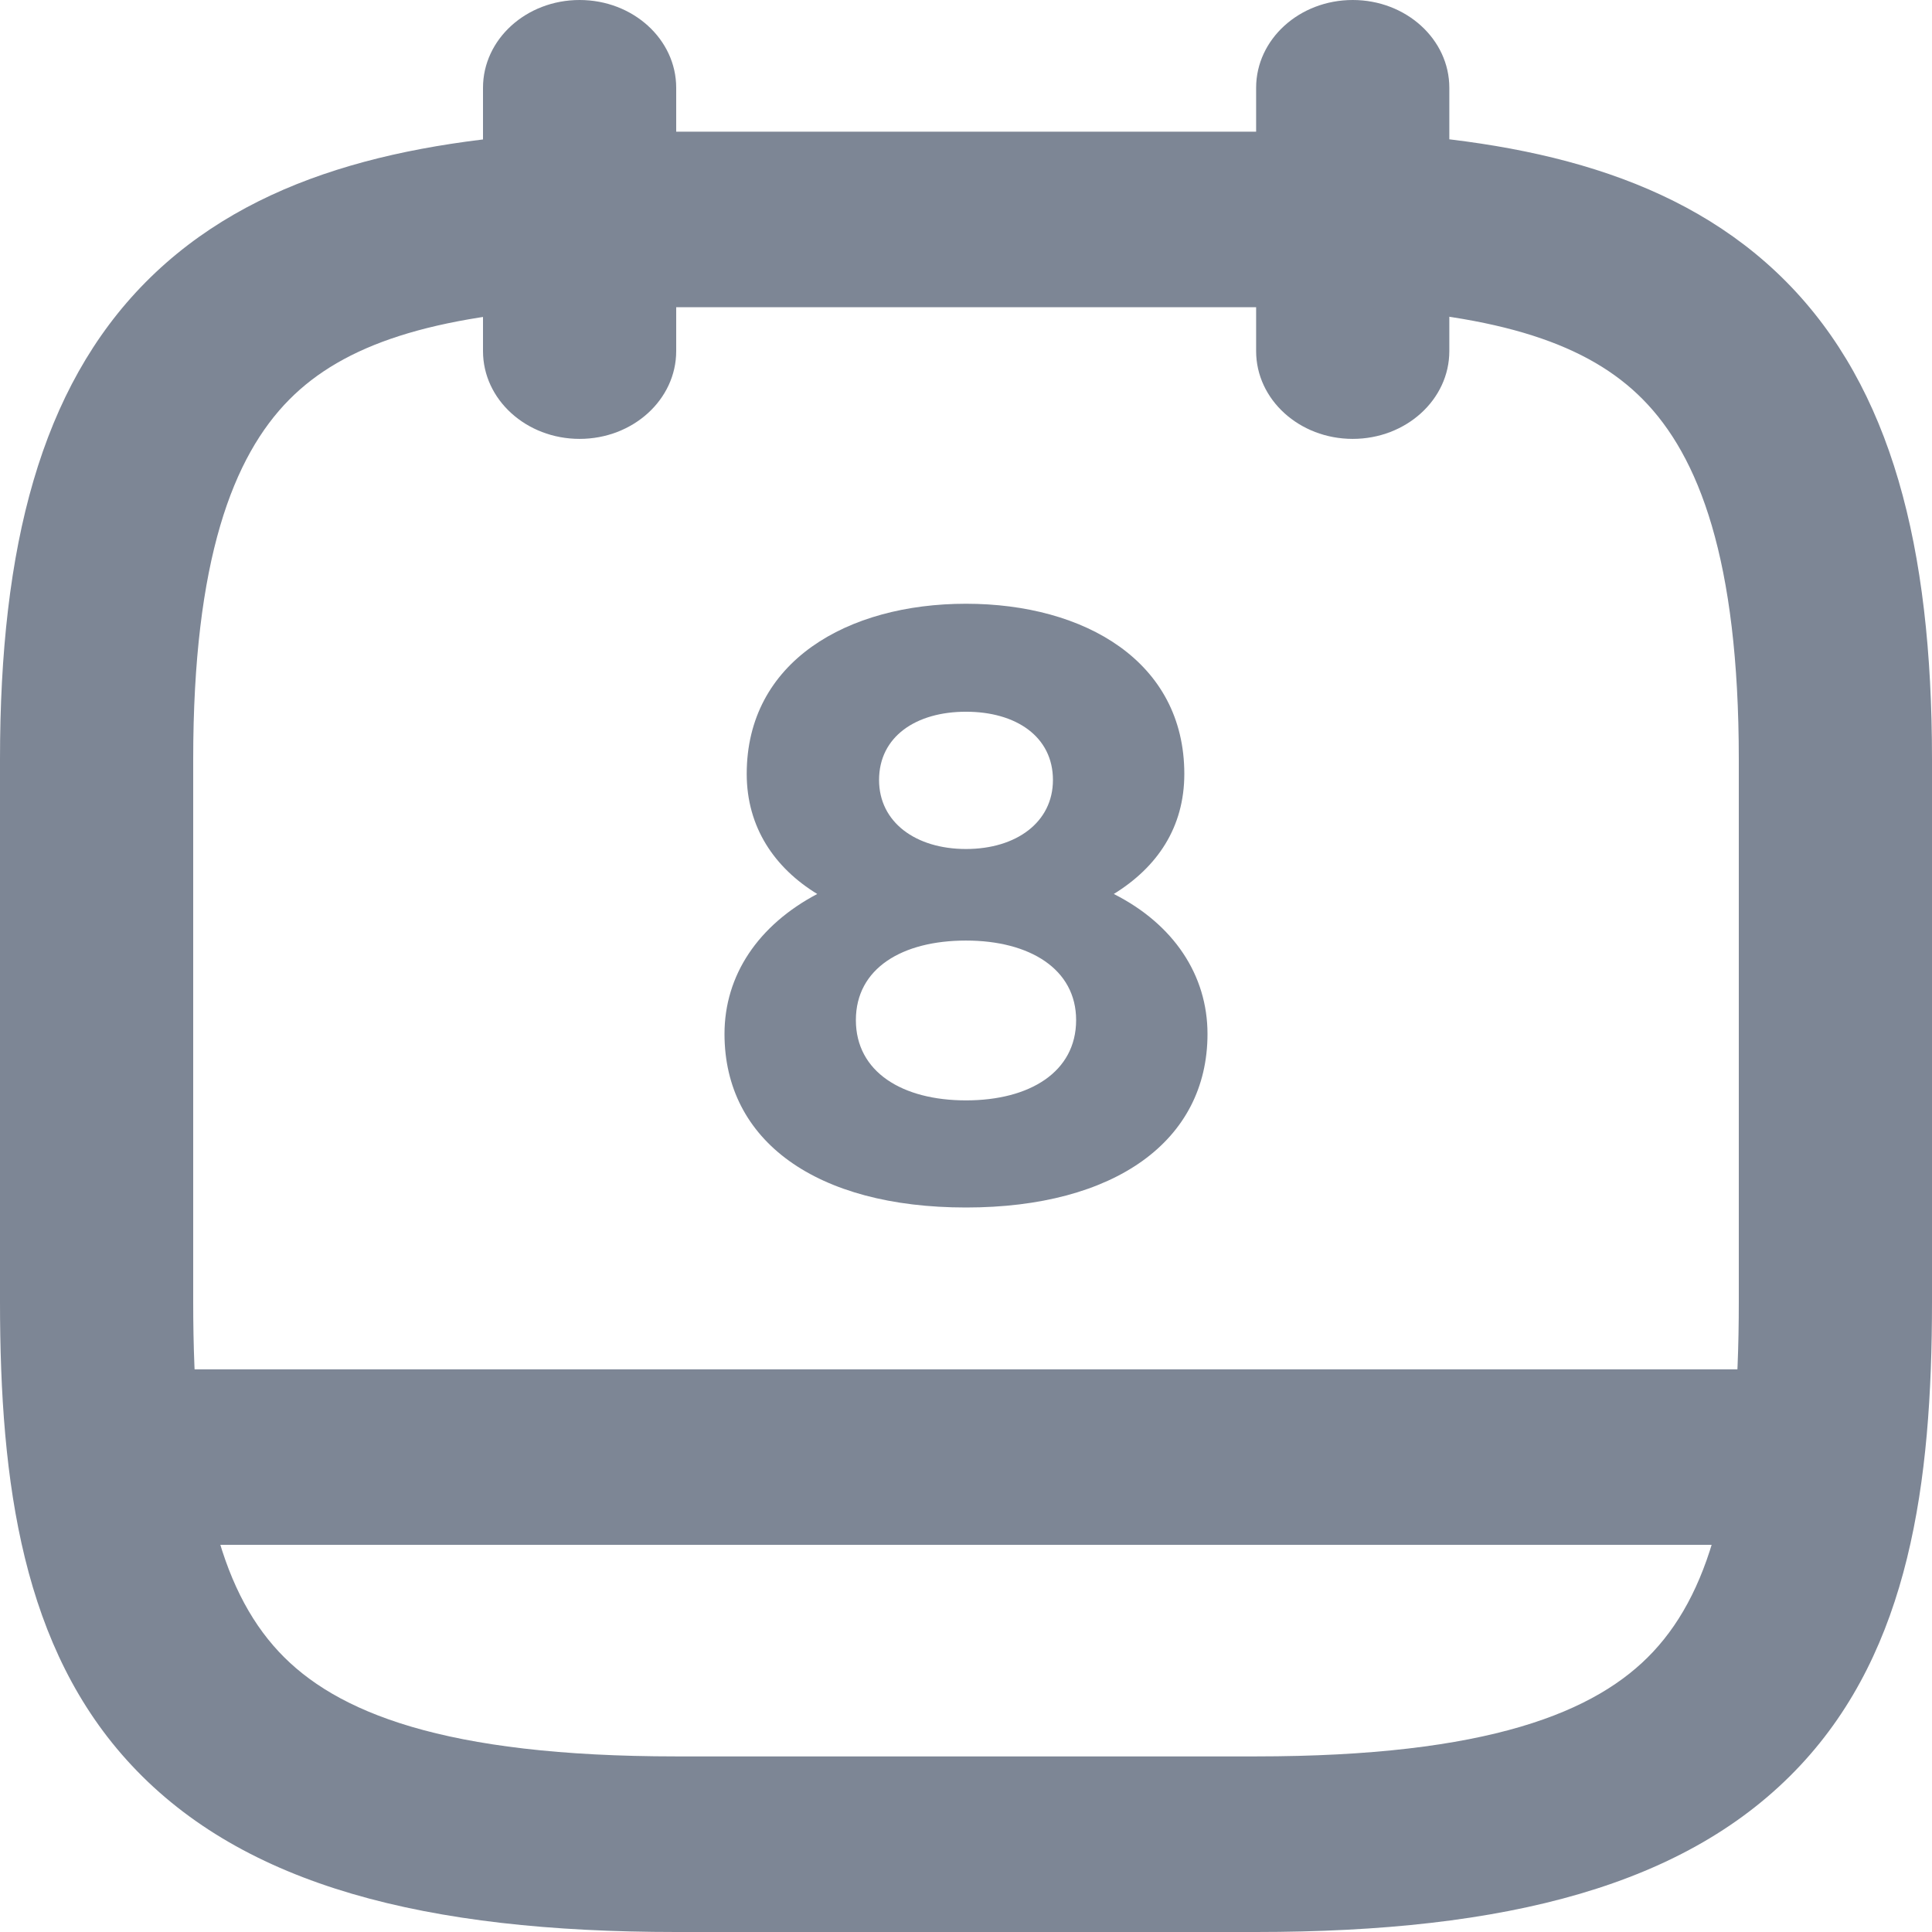 <svg width="18" height="18" viewBox="0 0 18 18" fill="none" xmlns="http://www.w3.org/2000/svg">
<path fill-rule="evenodd" clip-rule="evenodd" d="M5.4 0C5.897 0 6.3 0.366 6.3 0.818V3.271C6.3 3.723 5.897 4.089 5.4 4.089C4.903 4.089 4.5 3.723 4.5 3.271V0.818C4.5 0.366 4.903 0 5.4 0Z" fill="#7D8695"/>
<path fill-rule="evenodd" clip-rule="evenodd" d="M12.603 0C13.1 0 13.503 0.366 13.503 0.818V3.271C13.503 3.723 13.1 4.089 12.603 4.089C12.106 4.089 11.703 3.723 11.703 3.271V0.818C11.703 0.366 12.106 0 12.603 0Z" fill="#7D8695"/>
<path fill-rule="evenodd" clip-rule="evenodd" d="M5.349 1.228C5.366 1.227 5.383 1.227 5.4 1.227H12.6C12.616 1.227 12.632 1.227 12.649 1.228C14.222 1.305 15.65 1.623 16.643 2.626C17.62 3.614 18 5.09 18 7.074V12.128C18 13.824 17.789 15.362 16.773 16.448C15.725 17.569 14.034 18 11.7 18H6.3C3.966 18 2.275 17.569 1.227 16.448C0.211 15.362 0 13.824 0 12.128V7.074C0 5.09 0.38 3.616 1.357 2.629C2.35 1.627 3.777 1.309 5.349 1.228ZM5.426 2.862C4.016 2.938 3.2 3.213 2.695 3.723C2.172 4.251 1.8 5.214 1.8 7.074V12.128C1.8 13.801 2.039 14.791 2.598 15.389C3.125 15.953 4.134 16.364 6.3 16.364H11.7C13.866 16.364 14.875 15.953 15.402 15.389C15.961 14.791 16.2 13.801 16.2 12.128V7.074C16.2 5.214 15.828 4.249 15.305 3.72C14.8 3.209 13.984 2.934 12.575 2.862H5.426Z" fill="#7D8695"/>
<path fill-rule="evenodd" clip-rule="evenodd" d="M0.223 13.576C0.223 13.124 0.626 12.758 1.123 12.758H16.873C17.37 12.758 17.773 13.124 17.773 13.576C17.773 14.027 17.37 14.393 16.873 14.393H1.123C0.626 14.393 0.223 14.027 0.223 13.576Z" fill="#7D8695"/>
<path d="M9 5.625C7.893 5.625 6.957 6.164 6.957 7.21C6.957 7.709 7.218 8.087 7.614 8.329C7.065 8.619 6.75 9.085 6.75 9.633C6.75 10.63 7.605 11.25 9 11.25C10.386 11.25 11.25 10.63 11.25 9.633C11.25 9.085 10.935 8.611 10.377 8.329C10.782 8.079 11.034 7.709 11.034 7.21C11.034 6.164 10.107 5.625 9 5.625ZM9 7.91C8.532 7.91 8.19 7.661 8.19 7.267C8.19 6.864 8.532 6.631 9 6.631C9.468 6.631 9.81 6.864 9.81 7.267C9.81 7.661 9.468 7.91 9 7.91ZM9 10.252C8.406 10.252 7.974 9.987 7.974 9.504C7.974 9.021 8.406 8.763 9 8.763C9.594 8.763 10.026 9.029 10.026 9.504C10.026 9.987 9.594 10.252 9 10.252Z" fill="#7D8695"/>
</svg>
